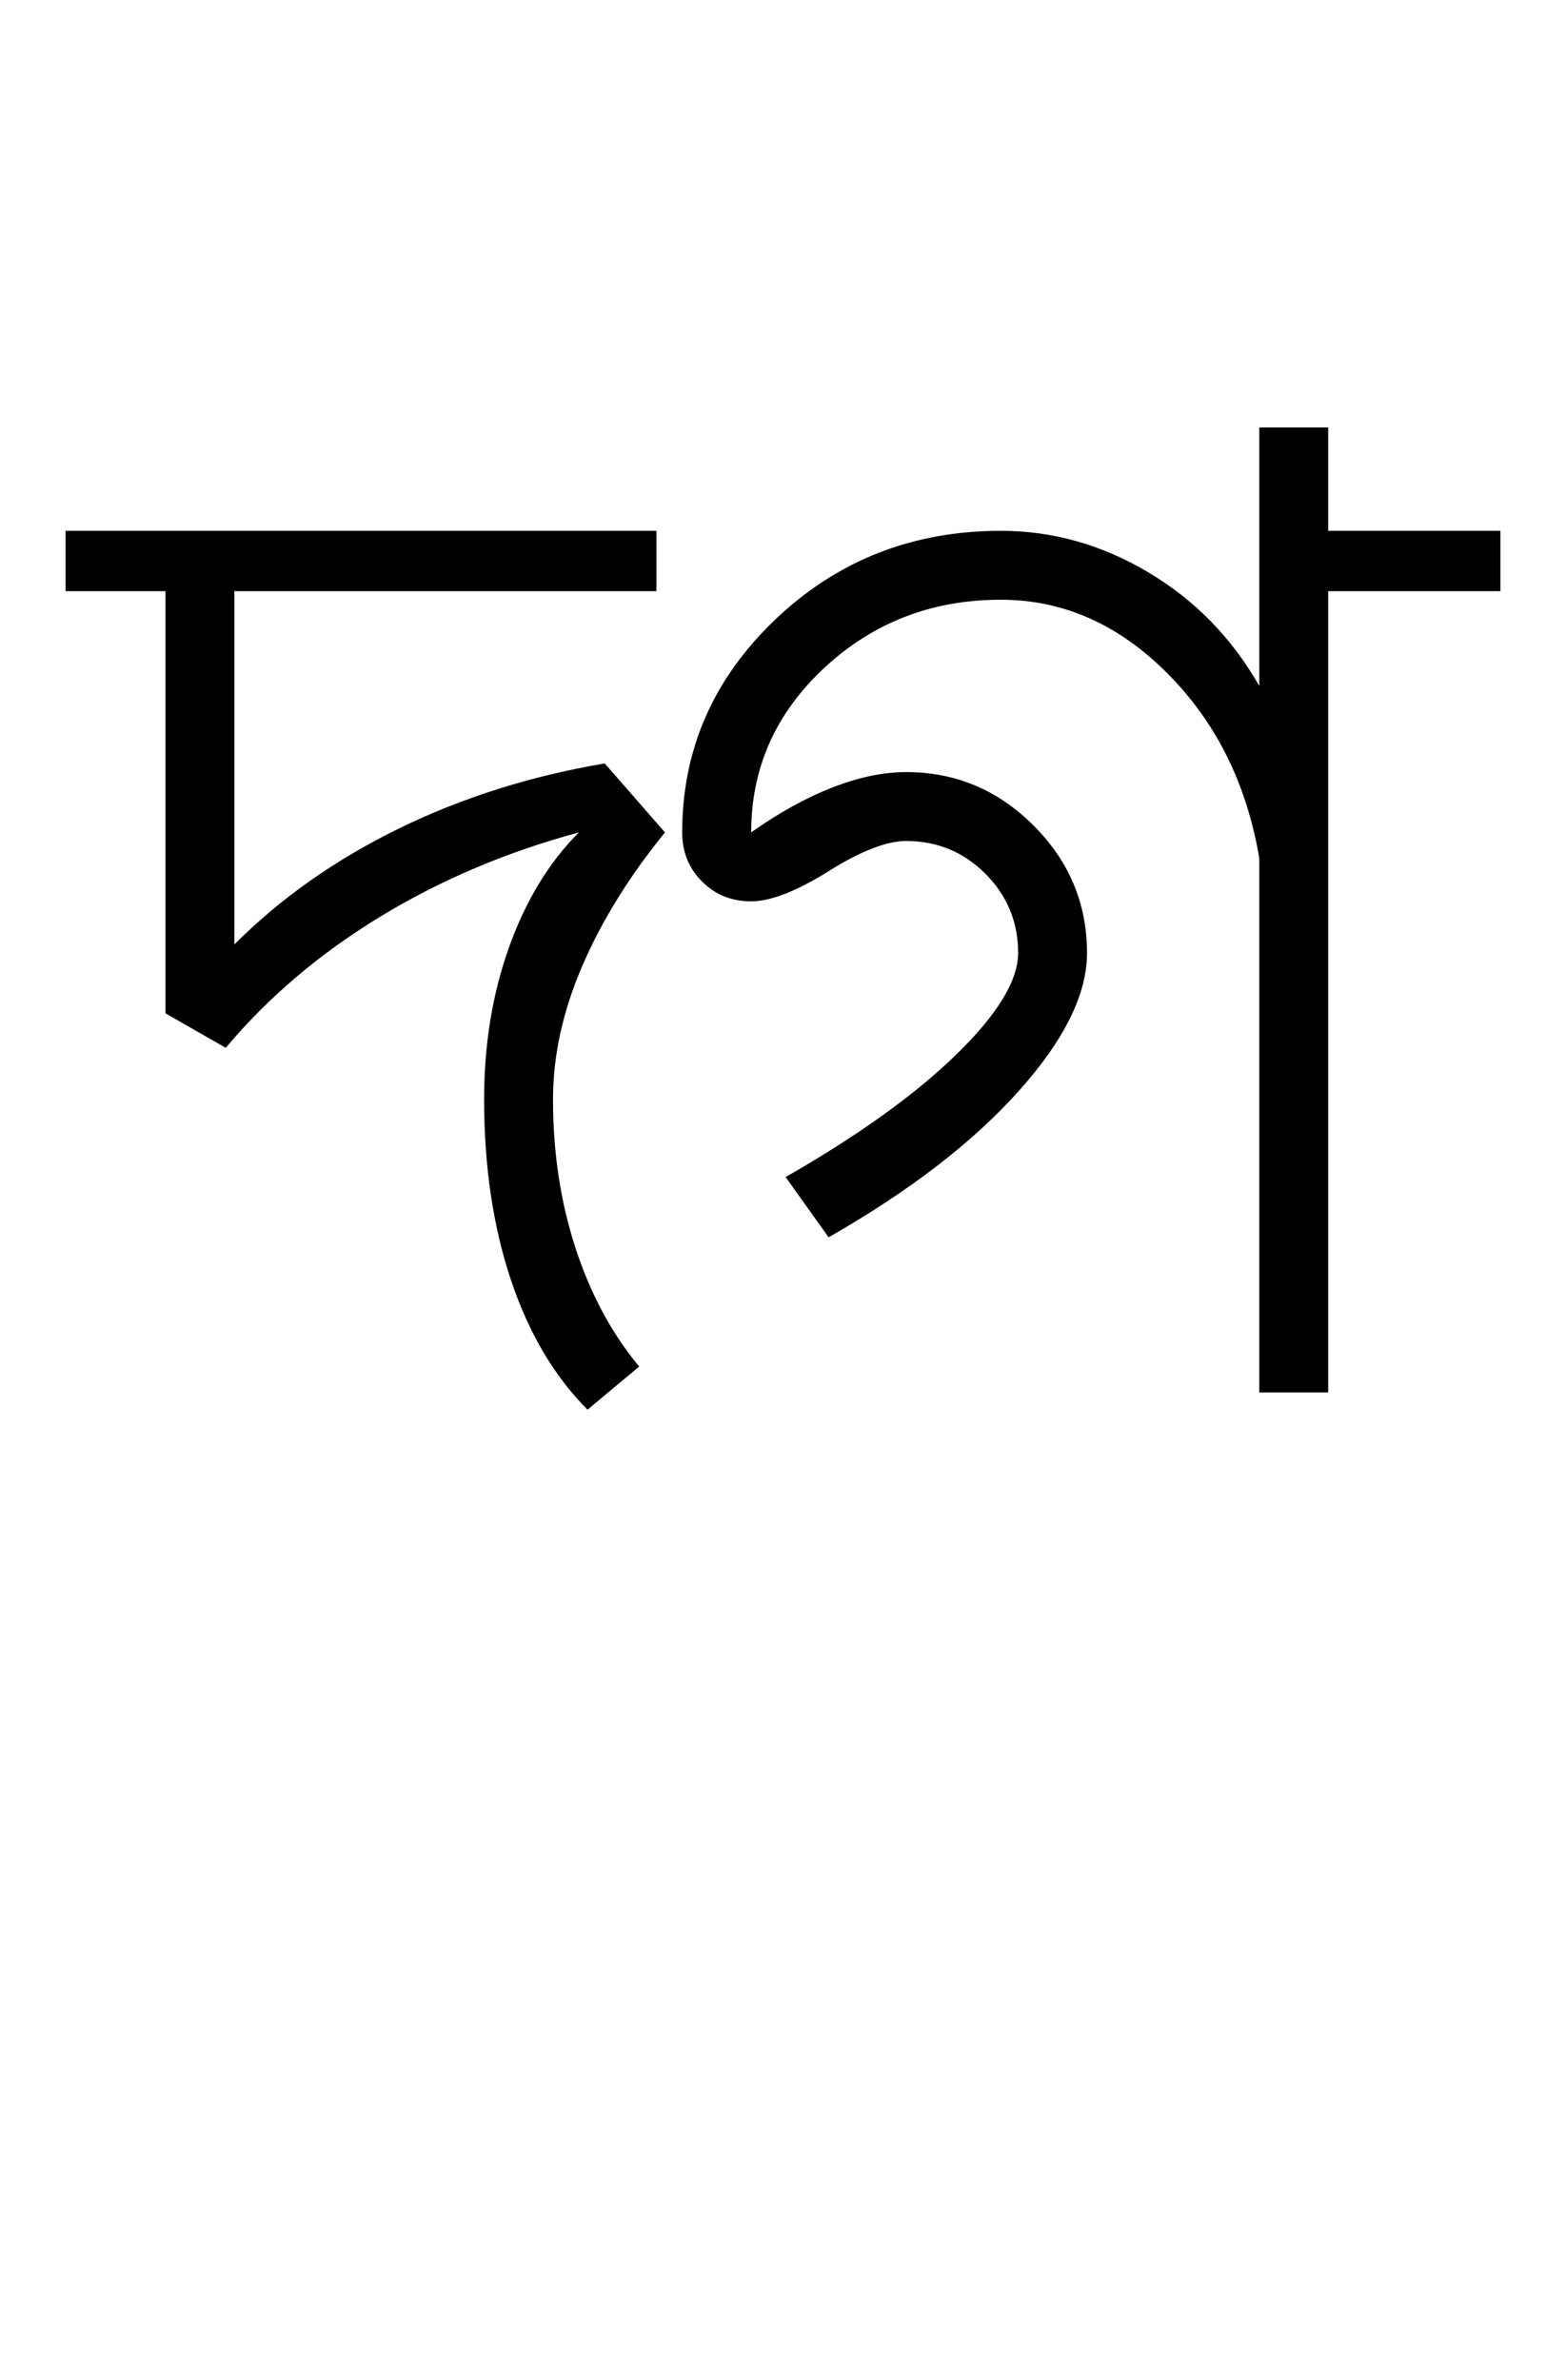 <?xml version="1.0" encoding="UTF-8"?>
<svg xmlns="http://www.w3.org/2000/svg" xmlns:xlink="http://www.w3.org/1999/xlink" width="302.648pt" height="459.75pt" viewBox="0 0 302.648 459.75" version="1.1">
<defs>
<g>
<symbol overflow="visible" id="glyph0-0">
<path style="stroke:none;" d="M 33.297 0 L 33.297 -233.031 L 233.031 -233.031 L 233.031 0 Z M 49.938 -16.641 L 216.391 -16.641 L 216.391 -216.391 L 49.938 -216.391 Z M 49.938 -16.641 "/>
</symbol>
<symbol overflow="visible" id="glyph0-1">
<path style="stroke:none;" d="M 227.375 0 L 227.375 -103.203 C 224.926 -117.629 218.984 -129.555 209.547 -138.984 C 200.117 -148.422 189.414 -153.141 177.438 -153.141 C 164.125 -153.141 152.75 -148.754 143.312 -139.984 C 133.883 -131.211 129.172 -120.613 129.172 -108.188 C 134.492 -111.969 139.707 -114.852 144.812 -116.844 C 149.914 -118.844 154.688 -119.844 159.125 -119.844 C 168.664 -119.844 176.875 -116.398 183.75 -109.516 C 190.633 -102.641 194.078 -94.43 194.078 -84.891 C 194.078 -76.898 189.641 -67.969 180.766 -58.094 C 171.891 -48.219 159.68 -38.844 144.141 -29.969 L 135.828 -41.609 C 149.805 -49.598 160.789 -57.477 168.781 -65.25 C 176.77 -73.02 180.766 -79.566 180.766 -84.891 C 180.766 -90.879 178.656 -95.984 174.438 -100.203 C 170.219 -104.422 165.113 -106.531 159.125 -106.531 C 155.352 -106.531 150.359 -104.586 144.141 -100.703 C 137.93 -96.816 132.941 -94.875 129.172 -94.875 C 125.391 -94.875 122.223 -96.148 119.672 -98.703 C 117.117 -101.254 115.844 -104.414 115.844 -108.188 C 115.844 -124.164 121.832 -137.867 133.812 -149.297 C 145.801 -160.734 160.344 -166.453 177.438 -166.453 C 187.426 -166.453 196.91 -163.785 205.891 -158.453 C 214.879 -153.129 222.039 -145.805 227.375 -136.484 L 227.375 -186.422 L 240.688 -186.422 L 240.688 -166.453 L 273.969 -166.453 L 273.969 -154.797 L 240.688 -154.797 L 240.688 0 Z M 97.547 3.328 C 91.109 -3.109 86.164 -11.484 82.719 -21.797 C 79.281 -32.117 77.562 -43.719 77.562 -56.594 C 77.562 -67.25 79.172 -77.066 82.391 -86.047 C 85.609 -95.035 90.102 -102.414 95.875 -108.188 C 81.895 -104.414 69.078 -98.977 57.422 -91.875 C 45.773 -84.781 35.844 -76.348 27.625 -66.578 L 15.984 -73.234 L 15.984 -154.797 L -3.328 -154.797 L -3.328 -166.453 L 110.859 -166.453 L 110.859 -154.797 L 29.297 -154.797 L 29.297 -86.547 C 38.172 -95.43 48.711 -102.867 60.922 -108.859 C 73.129 -114.848 86.445 -119.066 100.875 -121.516 L 112.516 -108.188 C 105.641 -99.758 100.312 -91.16 96.531 -82.391 C 92.758 -73.629 90.875 -65.031 90.875 -56.594 C 90.875 -46.383 92.316 -36.836 95.203 -27.953 C 98.086 -19.078 102.195 -11.426 107.531 -5 Z M 97.547 3.328 "/>
</symbol>
</g>
</defs>
<g id="surface1">
<rect x="0" y="0" width="302.648" height="459.75" style="fill:rgb(100%,100%,100%);fill-opacity:1;stroke:none;"/>
<g style="fill:rgb(0%,0%,0%);fill-opacity:1;">
  <use xlink:href="#glyph0-1" x="16" y="269"/>
</g>
</g>
</svg>

